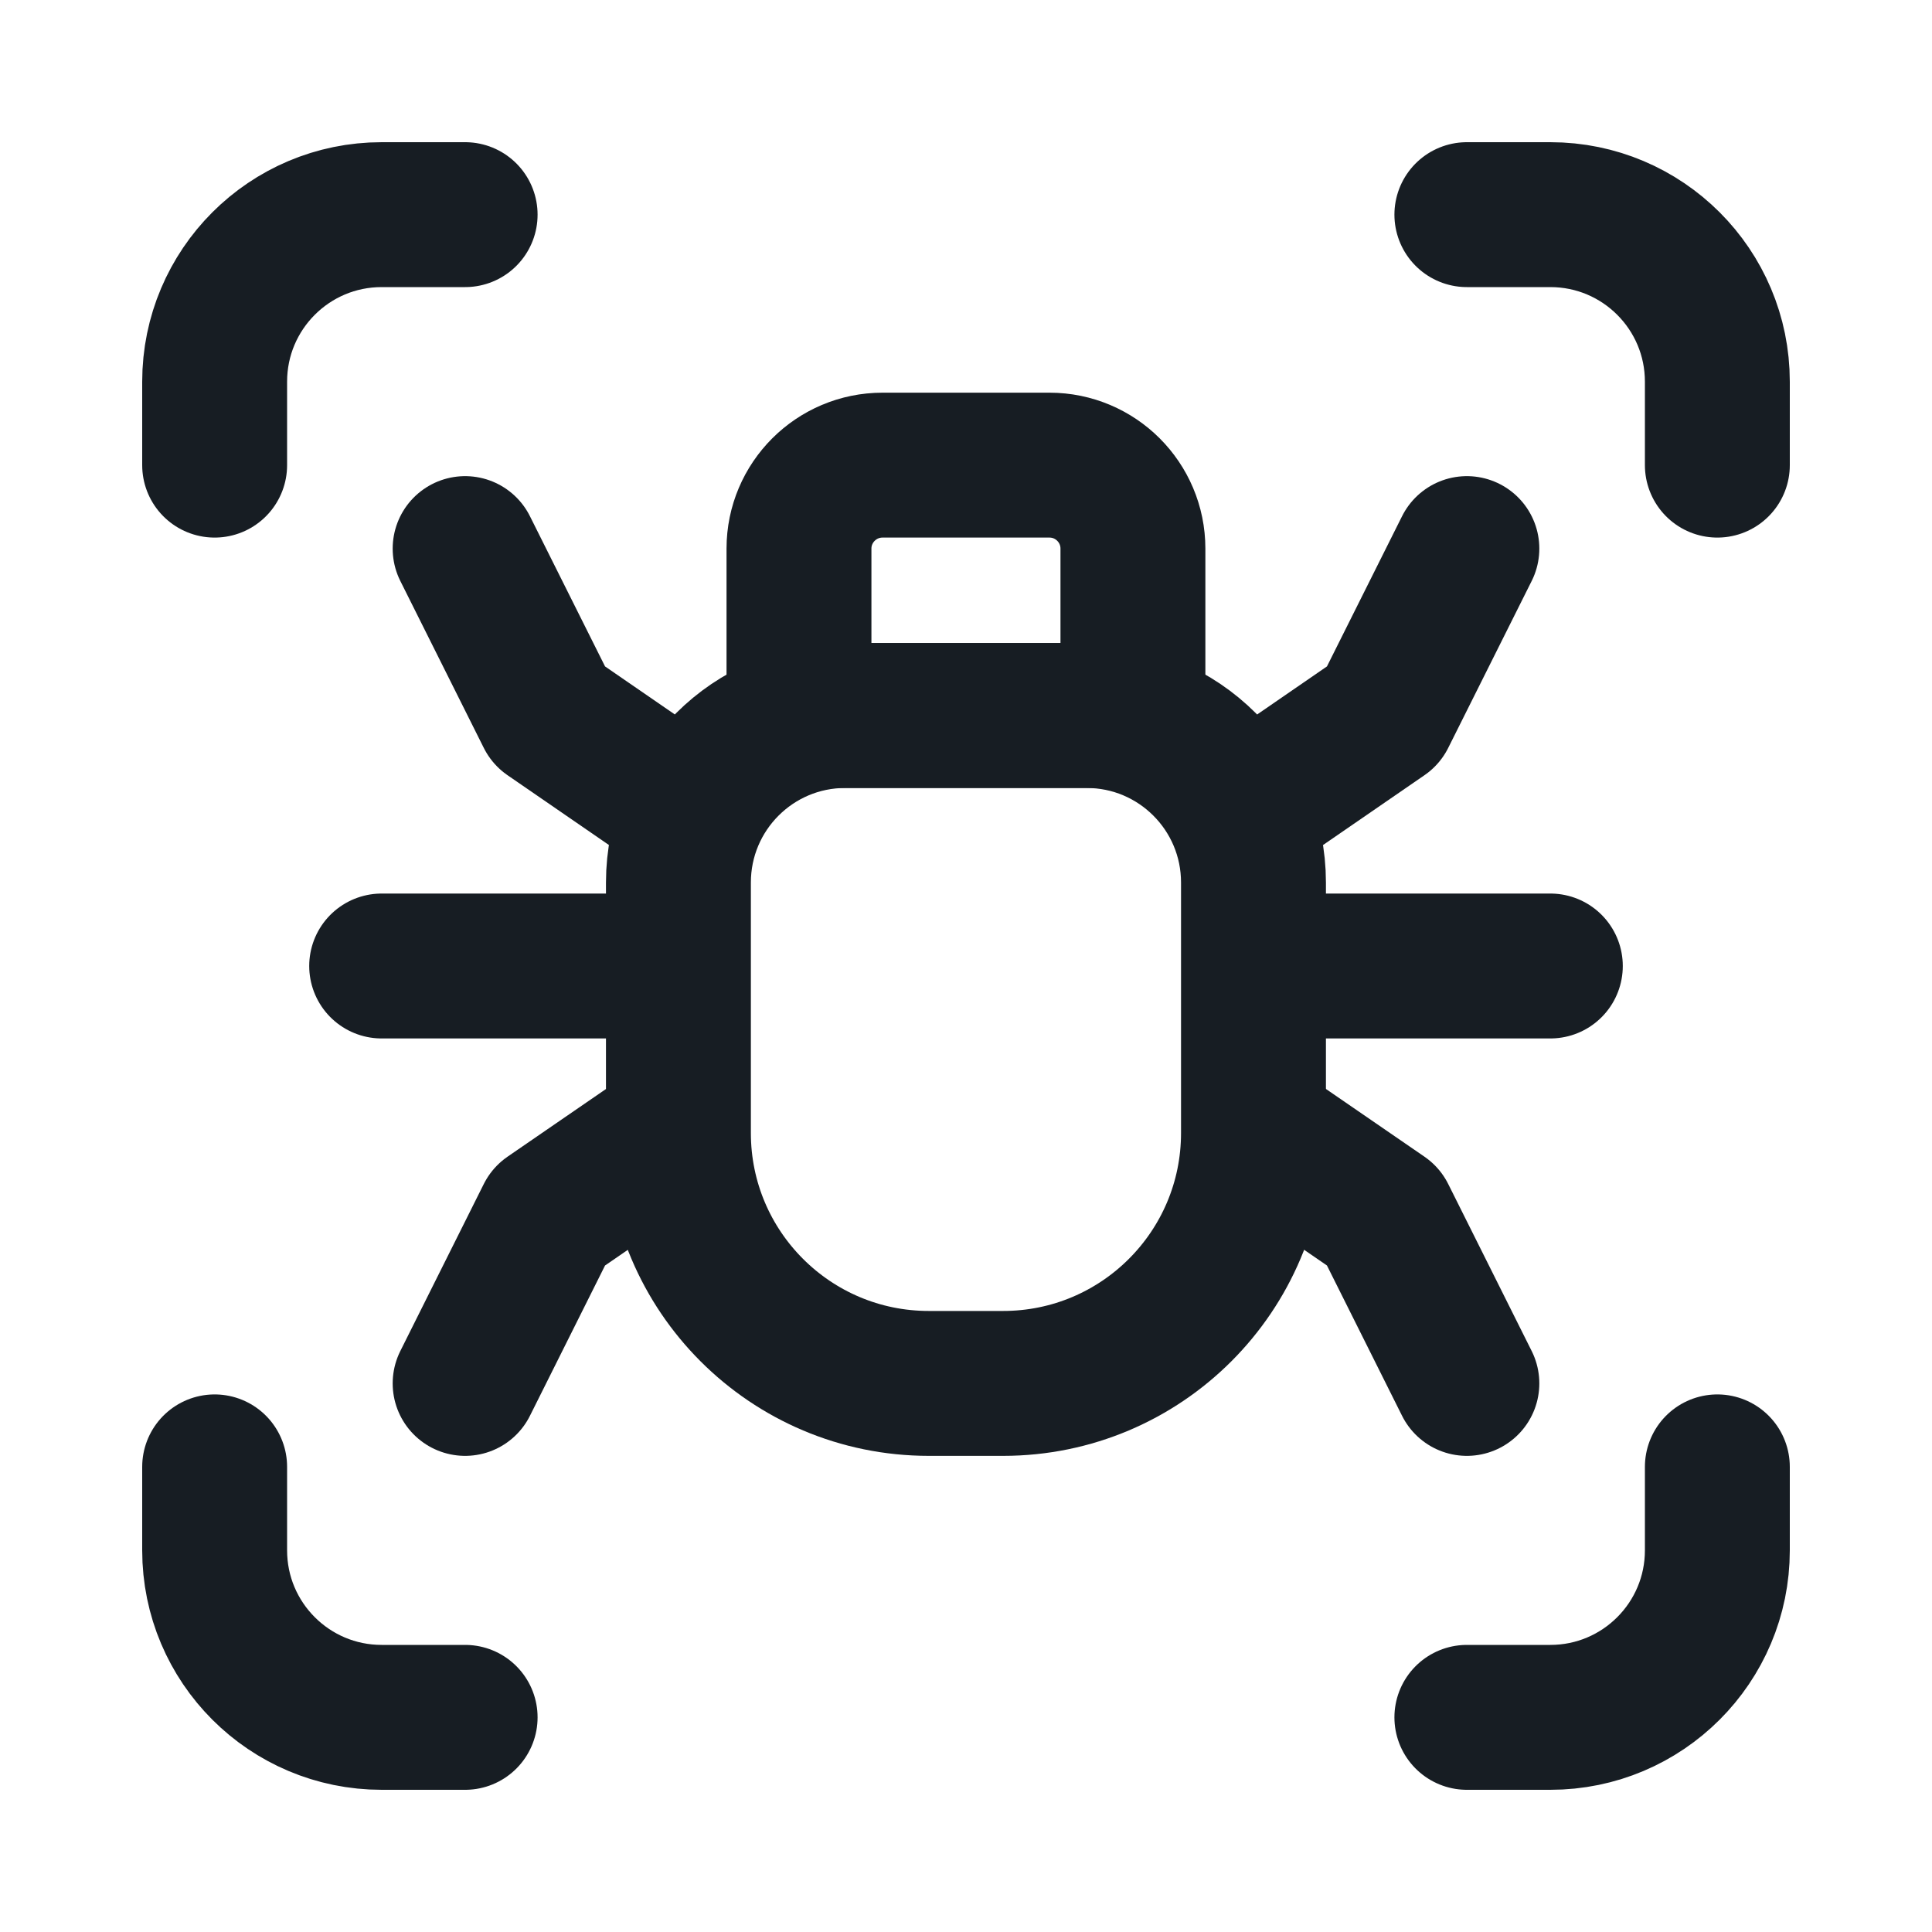 <svg width="20" height="20" viewBox="0, 0, 20, 20" style="fill:none;" xmlns="http://www.w3.org/2000/svg" xmlns:xlink="http://www.w3.org/1999/xlink" xmlns:xml="http://www.w3.org/XML/1998/namespace" version="1.1"><path d="M15.185 5.679 L14.321 7.407 L13.169 8.2" stroke-width="1.5" stroke-linecap="round" stroke-linejoin="round" style="stroke:#171D23;" /><path d="M3.951 10 L6.638 10" stroke-width="1.5" stroke-linecap="round" stroke-linejoin="round" style="stroke:#171D23;" /><path d="M13.362 10 L16.049 10 z" style="fill:#171D23;" /><path d="M13.362 10 L16.049 10" stroke-width="1.5" stroke-linecap="round" stroke-linejoin="round" style="stroke:#171D23;" /><path d="M4.815 2.222 L3.951 2.222 C2.996 2.222 2.222 2.996 2.222 3.951 L2.222 4.815" stroke-width="1.5" stroke-linecap="round" stroke-linejoin="round" style="stroke:#171D23;" /><path d="M15.185 17.778 L16.049 17.778 C17.004 17.778 17.778 17.004 17.778 16.049 L17.778 15.185" stroke-width="1.5" stroke-linecap="round" stroke-linejoin="round" style="stroke:#171D23;" /><path d="M2.222 15.185 L2.222 16.049 C2.222 17.004 2.996 17.778 3.951 17.778 L4.815 17.778" stroke-width="1.5" stroke-linecap="round" stroke-linejoin="round" style="stroke:#171D23;" /><path d="M17.778 4.815 L17.778 3.951 C17.778 2.996 17.004 2.222 16.049 2.222 L15.185 2.222" stroke-width="1.5" stroke-linecap="round" stroke-linejoin="round" style="stroke:#171D23;" /><path d="M4.815 5.679 L5.679 7.407 L6.831 8.2" stroke-width="1.5" stroke-linecap="round" stroke-linejoin="round" style="stroke:#171D23;" /><path d="M10.384 14.321 L9.615 14.321 C8.183 14.321 7.023 13.16 7.023 11.729 L7.023 9.136 C7.023 8.181 7.796 7.407 8.751 7.407 L11.248 7.407 C12.203 7.407 12.976 8.181 12.976 9.136 L12.976 11.729 C12.976 13.16 11.816 14.321 10.384 14.321 z" stroke-width="1.5" stroke-linecap="round" stroke-linejoin="round" style="stroke:#171D23;" /><path d="M4.815 14.321 L5.679 12.592 L6.831 11.8" stroke-width="1.5" stroke-linecap="round" stroke-linejoin="round" style="stroke:#171D23;" /><path d="M15.185 14.321 L14.321 12.592 L13.169 11.8" stroke-width="1.5" stroke-linecap="round" stroke-linejoin="round" style="stroke:#171D23;" /><path d="M11.728 7.407 L8.271 7.407 L8.271 5.679 C8.271 5.202 8.659 4.815 9.136 4.815 L10.864 4.815 C11.341 4.815 11.728 5.202 11.728 5.679 L11.728 7.407 z" stroke-width="1.5" stroke-linecap="round" stroke-linejoin="round" style="stroke:#171D23;" /></svg>
